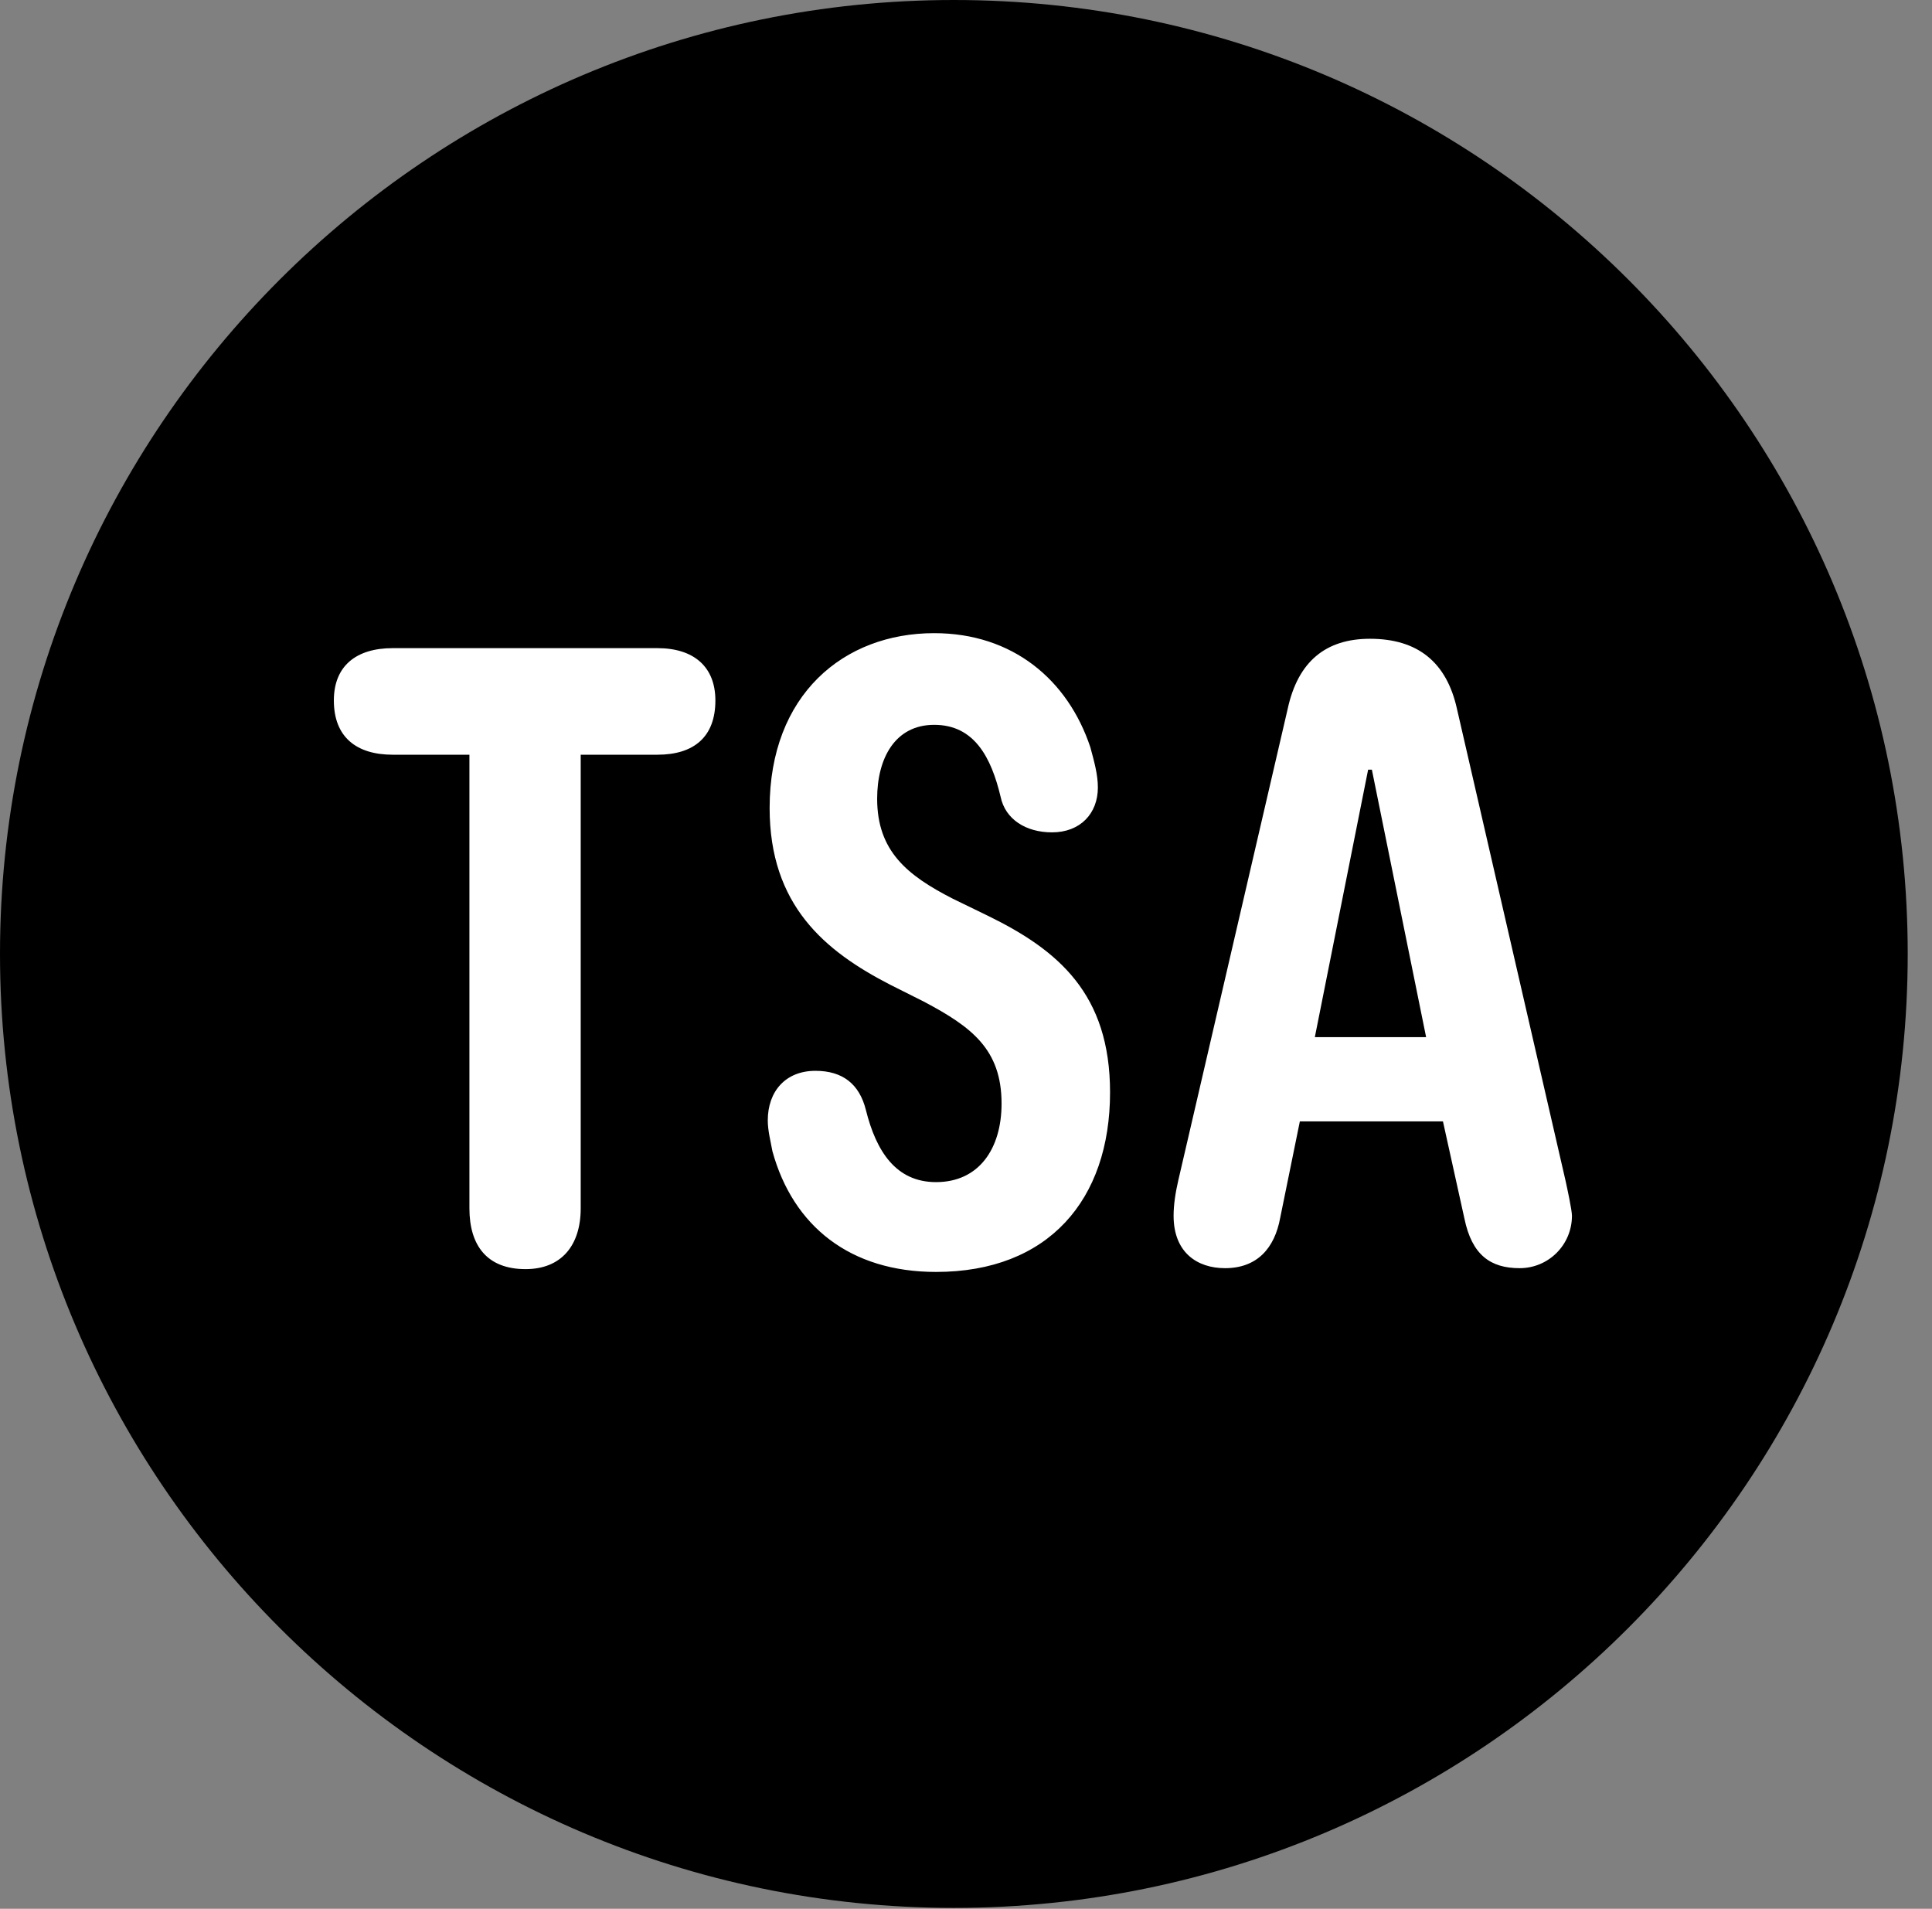 <svg version="1.1" xmlns="http://www.w3.org/2000/svg" xmlns:xlink="http://www.w3.org/1999/xlink" viewBox="0 0 28.246 27.904">
 <rect x="0" y="0" width="28.246" height="27.904" fill="#808080" stroke="none"/>
 <g>
  
  <path d="M13.945 27.891C21.643 27.891 27.891 21.629 27.891 13.945C27.891 6.248 21.643 0 13.945 0C6.262 0 0 6.248 0 13.945C0 21.629 6.262 27.891 13.945 27.891Z" style="fill:hsl(0 0 0/0.85)"></path>
  <path d="M17.91 18.539C17.5 18.539 17.158 18.307 17.158 17.773C17.158 17.609 17.186 17.432 17.227 17.254L18.826 10.363C18.977 9.666 19.387 9.338 20.029 9.338C20.727 9.338 21.15 9.68 21.301 10.363L22.887 17.254C22.914 17.377 22.982 17.691 22.982 17.773C22.982 18.197 22.641 18.539 22.217 18.539C21.793 18.539 21.52 18.348 21.41 17.814L21.096 16.393L19.004 16.393L18.717 17.801C18.635 18.252 18.375 18.539 17.91 18.539ZM7.684 18.553C7.123 18.553 6.863 18.211 6.863 17.664L6.863 11.033L5.742 11.033C5.209 11.033 4.881 10.773 4.881 10.24C4.881 9.734 5.209 9.475 5.742 9.475L9.611 9.475C10.145 9.475 10.459 9.748 10.459 10.24C10.459 10.773 10.145 11.033 9.611 11.033L8.49 11.033L8.49 17.664C8.49 18.211 8.203 18.553 7.684 18.553ZM13.685 18.594C12.428 18.594 11.594 17.924 11.293 16.83C11.266 16.68 11.225 16.529 11.225 16.379C11.225 15.955 11.484 15.654 11.922 15.654C12.318 15.654 12.565 15.846 12.66 16.229C12.81 16.83 13.098 17.281 13.685 17.281C14.315 17.281 14.643 16.789 14.643 16.133C14.643 15.34 14.205 15.012 13.508 14.643L13.016 14.396C12.059 13.904 11.252 13.234 11.252 11.812C11.252 10.158 12.332 9.256 13.658 9.256C14.807 9.256 15.613 9.939 15.941 10.924C15.996 11.129 16.051 11.32 16.051 11.512C16.051 11.895 15.791 12.168 15.381 12.168C14.998 12.168 14.697 11.977 14.629 11.648C14.492 11.074 14.246 10.596 13.658 10.596C13.084 10.596 12.824 11.088 12.824 11.676C12.824 12.441 13.262 12.797 13.932 13.139L14.438 13.385C15.477 13.891 16.229 14.533 16.229 15.969C16.229 17.541 15.326 18.594 13.685 18.594ZM19.223 15.162L20.85 15.162L20.057 11.252L20.002 11.252Z" style="fill:white"></path>
 </g>
</svg>